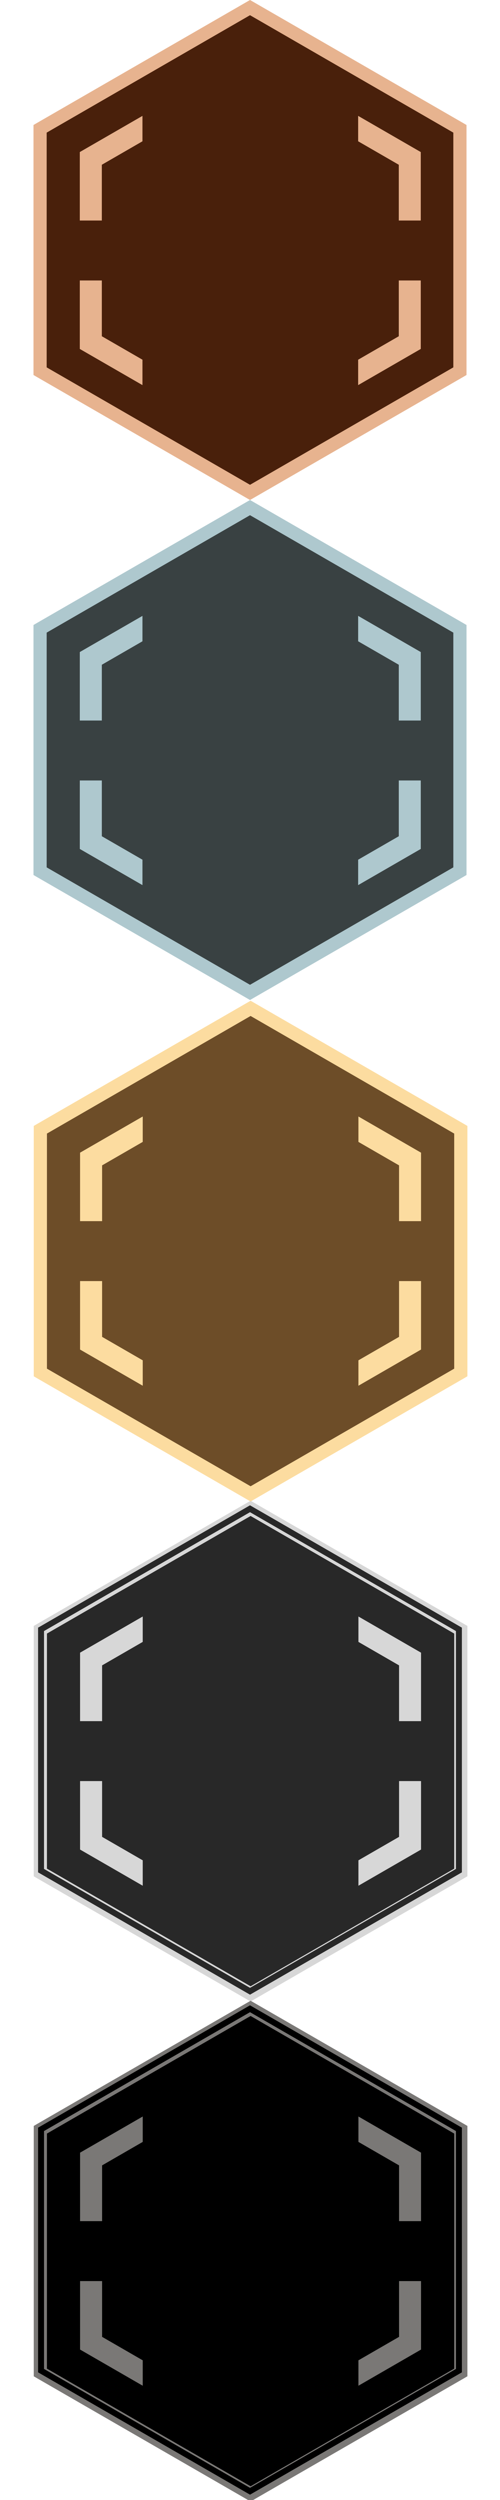 <?xml version="1.0" encoding="UTF-8" standalone="no"?>
<!-- Created with Inkscape (http://www.inkscape.org/) -->

<svg
   xmlns:dc="http://purl.org/dc/elements/1.1/"
   xmlns:cc="http://creativecommons.org/ns#"
   xmlns:rdf="http://www.w3.org/1999/02/22-rdf-syntax-ns#"
   xmlns:svg="http://www.w3.org/2000/svg"
   xmlns="http://www.w3.org/2000/svg"
   xmlns:sodipodi="http://sodipodi.sourceforge.net/DTD/sodipodi-0.dtd"
   xmlns:inkscape="http://www.inkscape.org/namespaces/inkscape"
   id="svg2985"
   sodipodi:docname="FootBadge.svg"
   viewBox="0 0 75 375"
   version="1.1"
   inkscape:version="0.48.4 r9939"
   width="100%"
   height="100%"
   inkscape:export-filename="/home/cohort/Public/Pics/Hobbies/Games/foot.png"
   inkscape:export-xdpi="90"
   inkscape:export-ydpi="90">
  <defs
     id="defs41" />
  <sodipodi:namedview
     id="namedview2987"
     bordercolor="#666666"
     inkscape:pageshadow="2"
     guidetolerance="10"
     pagecolor="#ffffff"
     gridtolerance="10"
     inkscape:window-maximized="0"
     inkscape:zoom="1.2829787"
     objecttolerance="10"
     borderopacity="1"
     inkscape:current-layer="svg2985"
     inkscape:cx="158.5"
     inkscape:cy="235"
     inkscape:window-y="25"
     inkscape:window-x="0"
     inkscape:window-width="1252"
     showgrid="false"
     inkscape:pageopacity="0"
     inkscape:window-height="823"
     fit-margin-top="0"
     fit-margin-left="0"
     fit-margin-right="0"
     fit-margin-bottom="0" />
  <path
     d="M 37.5,226.139 6.011,244.32 6.011,280.68 37.5,298.86 68.988,280.68 68.988,244.32 37.5,226.139 z"
     style="fill:#282828;fill-opacity:1;fill-rule:nonzero;stroke:none"
     id="path3313"
     inkscape:connector-curvature="0" />
  <g
     style="fill:#d7d7d7;fill-opacity:1"
     id="g3385"
     transform="matrix(0.198,0,0,0.198,-21.61,148.74)">
    <g
       transform="translate(139.457,318.563)"
       id="g3387"
       style="fill:#d7d7d7;fill-opacity:1">
      <path
         inkscape:connector-curvature="0"
         id="path3389"
         d="M 30.344,279.531 30.344,331.406 77.812,358.812 77.812,339.562 47.031,321.781 47.031,279.531 30.344,279.531 z"
         style="fill:#d7d7d7;fill-opacity:1;fill-rule:nonzero;stroke:none" />
      <path
         inkscape:connector-curvature="0"
         id="path3391"
         d="M 272,279.531 272,321.781 241.219,339.562 241.219,358.812 288.656,331.406 288.656,279.531 272,279.531 z"
         style="fill:#d7d7d7;fill-opacity:1;fill-rule:nonzero;stroke:none" />
      <path
         inkscape:connector-curvature="0"
         style="fill:#d7d7d7;fill-opacity:1;fill-rule:nonzero;stroke:none"
         d="M 30.344,234.125 30.344,182.25 77.812,154.844 77.812,174.094 47.031,191.875 47.031,234.125 30.344,234.125 z"
         id="path3393" />
      <path
         inkscape:connector-curvature="0"
         style="fill:#d7d7d7;fill-opacity:1;fill-rule:nonzero;stroke:none"
         d="M 272,234.125 272,191.875 241.219,174.094 241.219,154.844 288.656,182.25 288.656,234.125 272,234.125 z"
         id="path3395" />
    </g>
    <path
       style="font-size:medium;font-style:normal;font-variant:normal;font-weight:normal;font-stretch:normal;text-indent:0;text-align:start;text-decoration:none;line-height:normal;letter-spacing:normal;word-spacing:normal;text-transform:none;direction:ltr;block-progression:tb;writing-mode:lr-tb;text-anchor:start;baseline-shift:baseline;color:#000000;fill:#d7d7d7;fill-opacity:1;stroke:none;stroke-width:10;marker:none;visibility:visible;display:inline;overflow:visible;enable-background:accumulate;font-family:Sans;-inkscape-font-specification:Sans"
       d="M 298.988,385.719 296.488,387.157 137.207,479.094 134.707,480.563 134.707,483.438 134.707,667.344 134.707,670.219 137.207,671.688 296.488,763.625 298.988,765.063 301.488,763.625 460.738,671.688 463.238,670.219 463.238,667.344 463.238,483.438 463.238,480.563 460.738,479.094 301.488,387.157 298.988,385.719 z M 298.988,397.25 453.238,486.344 453.238,664.438 298.988,753.532 144.707,664.438 144.707,486.344 298.988,397.25 z"
       id="path3397"
       inkscape:connector-curvature="0" />
  </g>
  <path
     inkscape:connector-curvature="0"
     style="font-size:medium;font-style:normal;font-variant:normal;font-weight:normal;font-stretch:normal;text-indent:0;text-align:start;text-decoration:none;line-height:normal;letter-spacing:normal;word-spacing:normal;text-transform:none;direction:ltr;block-progression:tb;writing-mode:lr-tb;text-anchor:start;baseline-shift:baseline;color:#000000;fill:#282828;fill-opacity:1;stroke:none;stroke-width:3;marker:none;visibility:visible;display:inline;overflow:visible;enable-background:accumulate;font-family:Sans;-inkscape-font-specification:Sans"
     d="M 37.501,225.795 37.352,225.882 5.861,244.065 5.713,244.145 5.713,244.318 5.713,280.678 5.713,280.851 5.861,280.938 37.352,299.115 37.501,299.201 37.649,299.115 69.134,280.938 69.282,280.851 69.282,280.678 69.282,244.318 69.282,244.145 69.134,244.065 37.649,225.882 37.501,225.795 z M 37.501,226.827 68.393,244.658 68.393,280.339 37.501,298.176 6.602,280.339 6.602,244.658 37.501,226.827 z"
     id="path3417" />
  <path
     inkscape:connector-curvature="0"
     id="path3420"
     style="fill:#000000;fill-opacity:1;fill-rule:nonzero;stroke:none"
     d="M 37.5,301.139 6.011,319.32 6.011,355.68 37.5,373.86 68.988,355.68 68.988,319.32 37.5,301.139 z" />
  <g
     transform="matrix(0.198,0,0,0.198,-21.61,223.74)"
     id="g3492"
     style="fill:#7a7876;fill-opacity:1">
    <g
       style="fill:#7a7876;fill-opacity:1"
       id="g3494"
       transform="translate(139.457,318.563)">
      <path
         style="fill:#7a7876;fill-opacity:1;fill-rule:nonzero;stroke:none"
         d="M 30.344,279.531 30.344,331.406 77.812,358.812 77.812,339.562 47.031,321.781 47.031,279.531 30.344,279.531 z"
         id="path3496"
         inkscape:connector-curvature="0" />
      <path
         style="fill:#7a7876;fill-opacity:1;fill-rule:nonzero;stroke:none"
         d="M 272,279.531 272,321.781 241.219,339.562 241.219,358.812 288.656,331.406 288.656,279.531 272,279.531 z"
         id="path3498"
         inkscape:connector-curvature="0" />
      <path
         id="path3500"
         d="M 30.344,234.125 30.344,182.25 77.812,154.844 77.812,174.094 47.031,191.875 47.031,234.125 30.344,234.125 z"
         style="fill:#7a7876;fill-opacity:1;fill-rule:nonzero;stroke:none"
         inkscape:connector-curvature="0" />
      <path
         id="path3502"
         d="M 272,234.125 272,191.875 241.219,174.094 241.219,154.844 288.656,182.25 288.656,234.125 272,234.125 z"
         style="fill:#7a7876;fill-opacity:1;fill-rule:nonzero;stroke:none"
         inkscape:connector-curvature="0" />
    </g>
    <path
       inkscape:connector-curvature="0"
       id="path3504"
       d="M 298.988,385.719 296.488,387.157 137.207,479.094 134.707,480.563 134.707,483.438 134.707,667.344 134.707,670.219 137.207,671.688 296.488,763.625 298.988,765.063 301.488,763.625 460.738,671.688 463.238,670.219 463.238,667.344 463.238,483.438 463.238,480.563 460.738,479.094 301.488,387.157 298.988,385.719 z M 298.988,397.25 453.238,486.344 453.238,664.438 298.988,753.532 144.707,664.438 144.707,486.344 298.988,397.25 z"
       style="font-size:medium;font-style:normal;font-variant:normal;font-weight:normal;font-stretch:normal;text-indent:0;text-align:start;text-decoration:none;line-height:normal;letter-spacing:normal;word-spacing:normal;text-transform:none;direction:ltr;block-progression:tb;writing-mode:lr-tb;text-anchor:start;baseline-shift:baseline;color:#000000;fill:#7a7876;fill-opacity:1;stroke:none;stroke-width:10;marker:none;visibility:visible;display:inline;overflow:visible;enable-background:accumulate;font-family:Sans;-inkscape-font-specification:Sans" />
  </g>
  <path
     id="path3506"
     d="M 37.501,300.795 37.352,300.882 5.861,319.065 5.713,319.145 5.713,319.318 5.713,355.678 5.713,355.851 5.861,355.938 37.352,374.115 37.501,374.201 37.649,374.115 69.134,355.938 69.282,355.851 69.282,355.678 69.282,319.318 69.282,319.145 69.134,319.065 37.649,300.882 37.501,300.795 z M 37.501,301.827 68.393,319.658 68.393,355.339 37.501,373.176 6.602,355.339 6.602,319.658 37.501,301.827 z"
     style="font-size:medium;font-style:normal;font-variant:normal;font-weight:normal;font-stretch:normal;text-indent:0;text-align:start;text-decoration:none;line-height:normal;letter-spacing:normal;word-spacing:normal;text-transform:none;direction:ltr;block-progression:tb;writing-mode:lr-tb;text-anchor:start;baseline-shift:baseline;color:#000000;fill:#000000;fill-opacity:1;stroke:none;stroke-width:3;marker:none;visibility:visible;display:inline;overflow:visible;enable-background:accumulate;font-family:Sans;-inkscape-font-specification:Sans"
     inkscape:connector-curvature="0" />
  <g
     id="layer2"
     inkscape:label="boot"
     inkscape:groupmode="layer"
     transform="translate(0,-95)" />
  <path
     inkscape:connector-curvature="0"
     id="path106"
     style="fill:#49200b;fill-opacity:1;fill-rule:nonzero;stroke:none"
     d="M 37.5,1.139 6.011,19.32 6.011,55.68 37.5,73.86 68.988,55.68 68.988,19.32 37.5,1.139 z" />
  <g
     id="g3131"
     style="fill:#e7b38f;fill-opacity:1"
     transform="matrix(0.198,0,0,0.198,5.962,-13.277)">
    <path
       inkscape:connector-curvature="0"
       id="path3094"
       d="M 30.344,279.531 30.344,331.406 77.812,358.812 77.812,339.562 47.031,321.781 47.031,279.531 30.344,279.531 z"
       style="fill:#e7b38f;fill-opacity:1;fill-rule:nonzero;stroke:none" />
    <path
       inkscape:connector-curvature="0"
       id="path114"
       d="M 272,279.531 272,321.781 241.219,339.562 241.219,358.812 288.656,331.406 288.656,279.531 272,279.531 z"
       style="fill:#e7b38f;fill-opacity:1;fill-rule:nonzero;stroke:none" />
    <path
       inkscape:connector-curvature="0"
       style="fill:#e7b38f;fill-opacity:1;fill-rule:nonzero;stroke:none"
       d="M 30.344,234.125 30.344,182.25 77.812,154.844 77.812,174.094 47.031,191.875 47.031,234.125 30.344,234.125 z"
       id="path3106" />
    <path
       inkscape:connector-curvature="0"
       style="fill:#e7b38f;fill-opacity:1;fill-rule:nonzero;stroke:none"
       d="M 272,234.125 272,191.875 241.219,174.094 241.219,154.844 288.656,182.25 288.656,234.125 272,234.125 z"
       id="path3108" />
  </g>
  <path
     style="font-size:medium;font-style:normal;font-variant:normal;font-weight:normal;font-stretch:normal;text-indent:0;text-align:start;text-decoration:none;line-height:normal;letter-spacing:normal;word-spacing:normal;text-transform:none;direction:ltr;block-progression:tb;writing-mode:lr-tb;text-anchor:start;baseline-shift:baseline;color:#000000;fill:#e7b38f;fill-opacity:1;stroke:none;stroke-width:10;marker:none;visibility:visible;display:inline;overflow:visible;enable-background:accumulate;font-family:Sans;-inkscape-font-specification:Sans"
     d="M 37.503,7.85625e-7 37.009,0.284 5.517,18.461 5.023,18.752 5.023,19.32 5.023,55.68 5.023,56.248 5.517,56.539 37.009,74.716 37.503,75 37.997,74.716 69.483,56.539 69.977,56.248 69.977,55.68 69.977,19.32 69.977,18.752 69.483,18.461 37.997,0.284 37.503,7.85625e-7 z M 37.503,2.28 68,19.895 68,55.105 37.503,72.72 7,55.105 7,19.895 37.503,2.28 z"
     id="path3112"
     inkscape:connector-curvature="0" />
  <path
     d="M 37.5,76.139 6.011,94.32 6.011,130.68 37.5,148.86 68.988,130.68 68.988,94.32 37.5,76.139 z"
     style="fill:#394142;fill-opacity:1;fill-rule:nonzero;stroke:none"
     id="path3137"
     inkscape:connector-curvature="0" />
  <g
     style="fill:#aec8ce;fill-opacity:1"
     id="g3209"
     transform="matrix(0.198,0,0,0.198,5.962,61.723)">
    <path
       style="fill:#aec8ce;fill-opacity:1;fill-rule:nonzero;stroke:none"
       d="M 30.344,279.531 30.344,331.406 77.812,358.812 77.812,339.562 47.031,321.781 47.031,279.531 30.344,279.531 z"
       id="path3211"
       inkscape:connector-curvature="0" />
    <path
       style="fill:#aec8ce;fill-opacity:1;fill-rule:nonzero;stroke:none"
       d="M 272,279.531 272,321.781 241.219,339.562 241.219,358.812 288.656,331.406 288.656,279.531 272,279.531 z"
       id="path3213"
       inkscape:connector-curvature="0" />
    <path
       id="path3215"
       d="M 30.344,234.125 30.344,182.25 77.812,154.844 77.812,174.094 47.031,191.875 47.031,234.125 30.344,234.125 z"
       style="fill:#aec8ce;fill-opacity:1;fill-rule:nonzero;stroke:none"
       inkscape:connector-curvature="0" />
    <path
       id="path3217"
       d="M 272,234.125 272,191.875 241.219,174.094 241.219,154.844 288.656,182.25 288.656,234.125 272,234.125 z"
       style="fill:#aec8ce;fill-opacity:1;fill-rule:nonzero;stroke:none"
       inkscape:connector-curvature="0" />
  </g>
  <path
     inkscape:connector-curvature="0"
     id="path3219"
     d="M 37.503,75 37.009,75.284 5.517,93.461 5.023,93.752 5.023,94.32 5.023,130.68 5.023,131.248 5.517,131.539 37.009,149.716 37.503,150 37.997,149.716 69.483,131.539 69.977,131.248 69.977,130.68 69.977,94.32 69.977,93.752 69.483,93.461 37.997,75.284 37.503,75 z M 37.503,77.28 68,94.895 68,130.105 37.503,147.72 7,130.105 7,94.895 37.503,77.28 z"
     style="font-size:medium;font-style:normal;font-variant:normal;font-weight:normal;font-stretch:normal;text-indent:0;text-align:start;text-decoration:none;line-height:normal;letter-spacing:normal;word-spacing:normal;text-transform:none;direction:ltr;block-progression:tb;writing-mode:lr-tb;text-anchor:start;baseline-shift:baseline;color:#000000;fill:#aec8ce;fill-opacity:1;stroke:none;stroke-width:10;marker:none;visibility:visible;display:inline;overflow:visible;enable-background:accumulate;font-family:Sans;-inkscape-font-specification:Sans" />
  <path
     inkscape:connector-curvature="0"
     id="path3221"
     style="fill:#6d4d28;fill-opacity:1;fill-rule:nonzero;stroke:none"
     d="M 37.5,151.139 6.011,169.32 6.011,205.68 37.5,223.86 68.988,205.68 68.988,169.32 37.5,151.139 z" />
  <g
     id="g3305"
     style="fill:#fcdca0;fill-opacity:1"
     transform="matrix(0.198,0,0,0.198,-21.61,73.74)">
    <g
       style="fill:#fcdca0;fill-opacity:1"
       id="g3293"
       transform="translate(139.457,318.563)">
      <path
         style="fill:#fcdca0;fill-opacity:1;fill-rule:nonzero;stroke:none"
         d="M 30.344,279.531 30.344,331.406 77.812,358.812 77.812,339.562 47.031,321.781 47.031,279.531 30.344,279.531 z"
         id="path3295"
         inkscape:connector-curvature="0" />
      <path
         style="fill:#fcdca0;fill-opacity:1;fill-rule:nonzero;stroke:none"
         d="M 272,279.531 272,321.781 241.219,339.562 241.219,358.812 288.656,331.406 288.656,279.531 272,279.531 z"
         id="path3297"
         inkscape:connector-curvature="0" />
      <path
         id="path3299"
         d="M 30.344,234.125 30.344,182.25 77.812,154.844 77.812,174.094 47.031,191.875 47.031,234.125 30.344,234.125 z"
         style="fill:#fcdca0;fill-opacity:1;fill-rule:nonzero;stroke:none"
         inkscape:connector-curvature="0" />
      <path
         id="path3301"
         d="M 272,234.125 272,191.875 241.219,174.094 241.219,154.844 288.656,182.25 288.656,234.125 272,234.125 z"
         style="fill:#fcdca0;fill-opacity:1;fill-rule:nonzero;stroke:none"
         inkscape:connector-curvature="0" />
    </g>
    <path
       inkscape:connector-curvature="0"
       id="path3303"
       d="M 298.988,385.719 296.488,387.157 137.207,479.094 134.707,480.563 134.707,483.438 134.707,667.344 134.707,670.219 137.207,671.688 296.488,763.625 298.988,765.063 301.488,763.625 460.738,671.688 463.238,670.219 463.238,667.344 463.238,483.438 463.238,480.563 460.738,479.094 301.488,387.157 298.988,385.719 z M 298.988,397.25 453.238,486.344 453.238,664.438 298.988,753.532 144.707,664.438 144.707,486.344 298.988,397.25 z"
       style="font-size:medium;font-style:normal;font-variant:normal;font-weight:normal;font-stretch:normal;text-indent:0;text-align:start;text-decoration:none;line-height:normal;letter-spacing:normal;word-spacing:normal;text-transform:none;direction:ltr;block-progression:tb;writing-mode:lr-tb;text-anchor:start;baseline-shift:baseline;color:#000000;fill:#fcdca0;fill-opacity:1;stroke:none;stroke-width:10;marker:none;visibility:visible;display:inline;overflow:visible;enable-background:accumulate;font-family:Sans;-inkscape-font-specification:Sans" />
  </g>
</svg>
